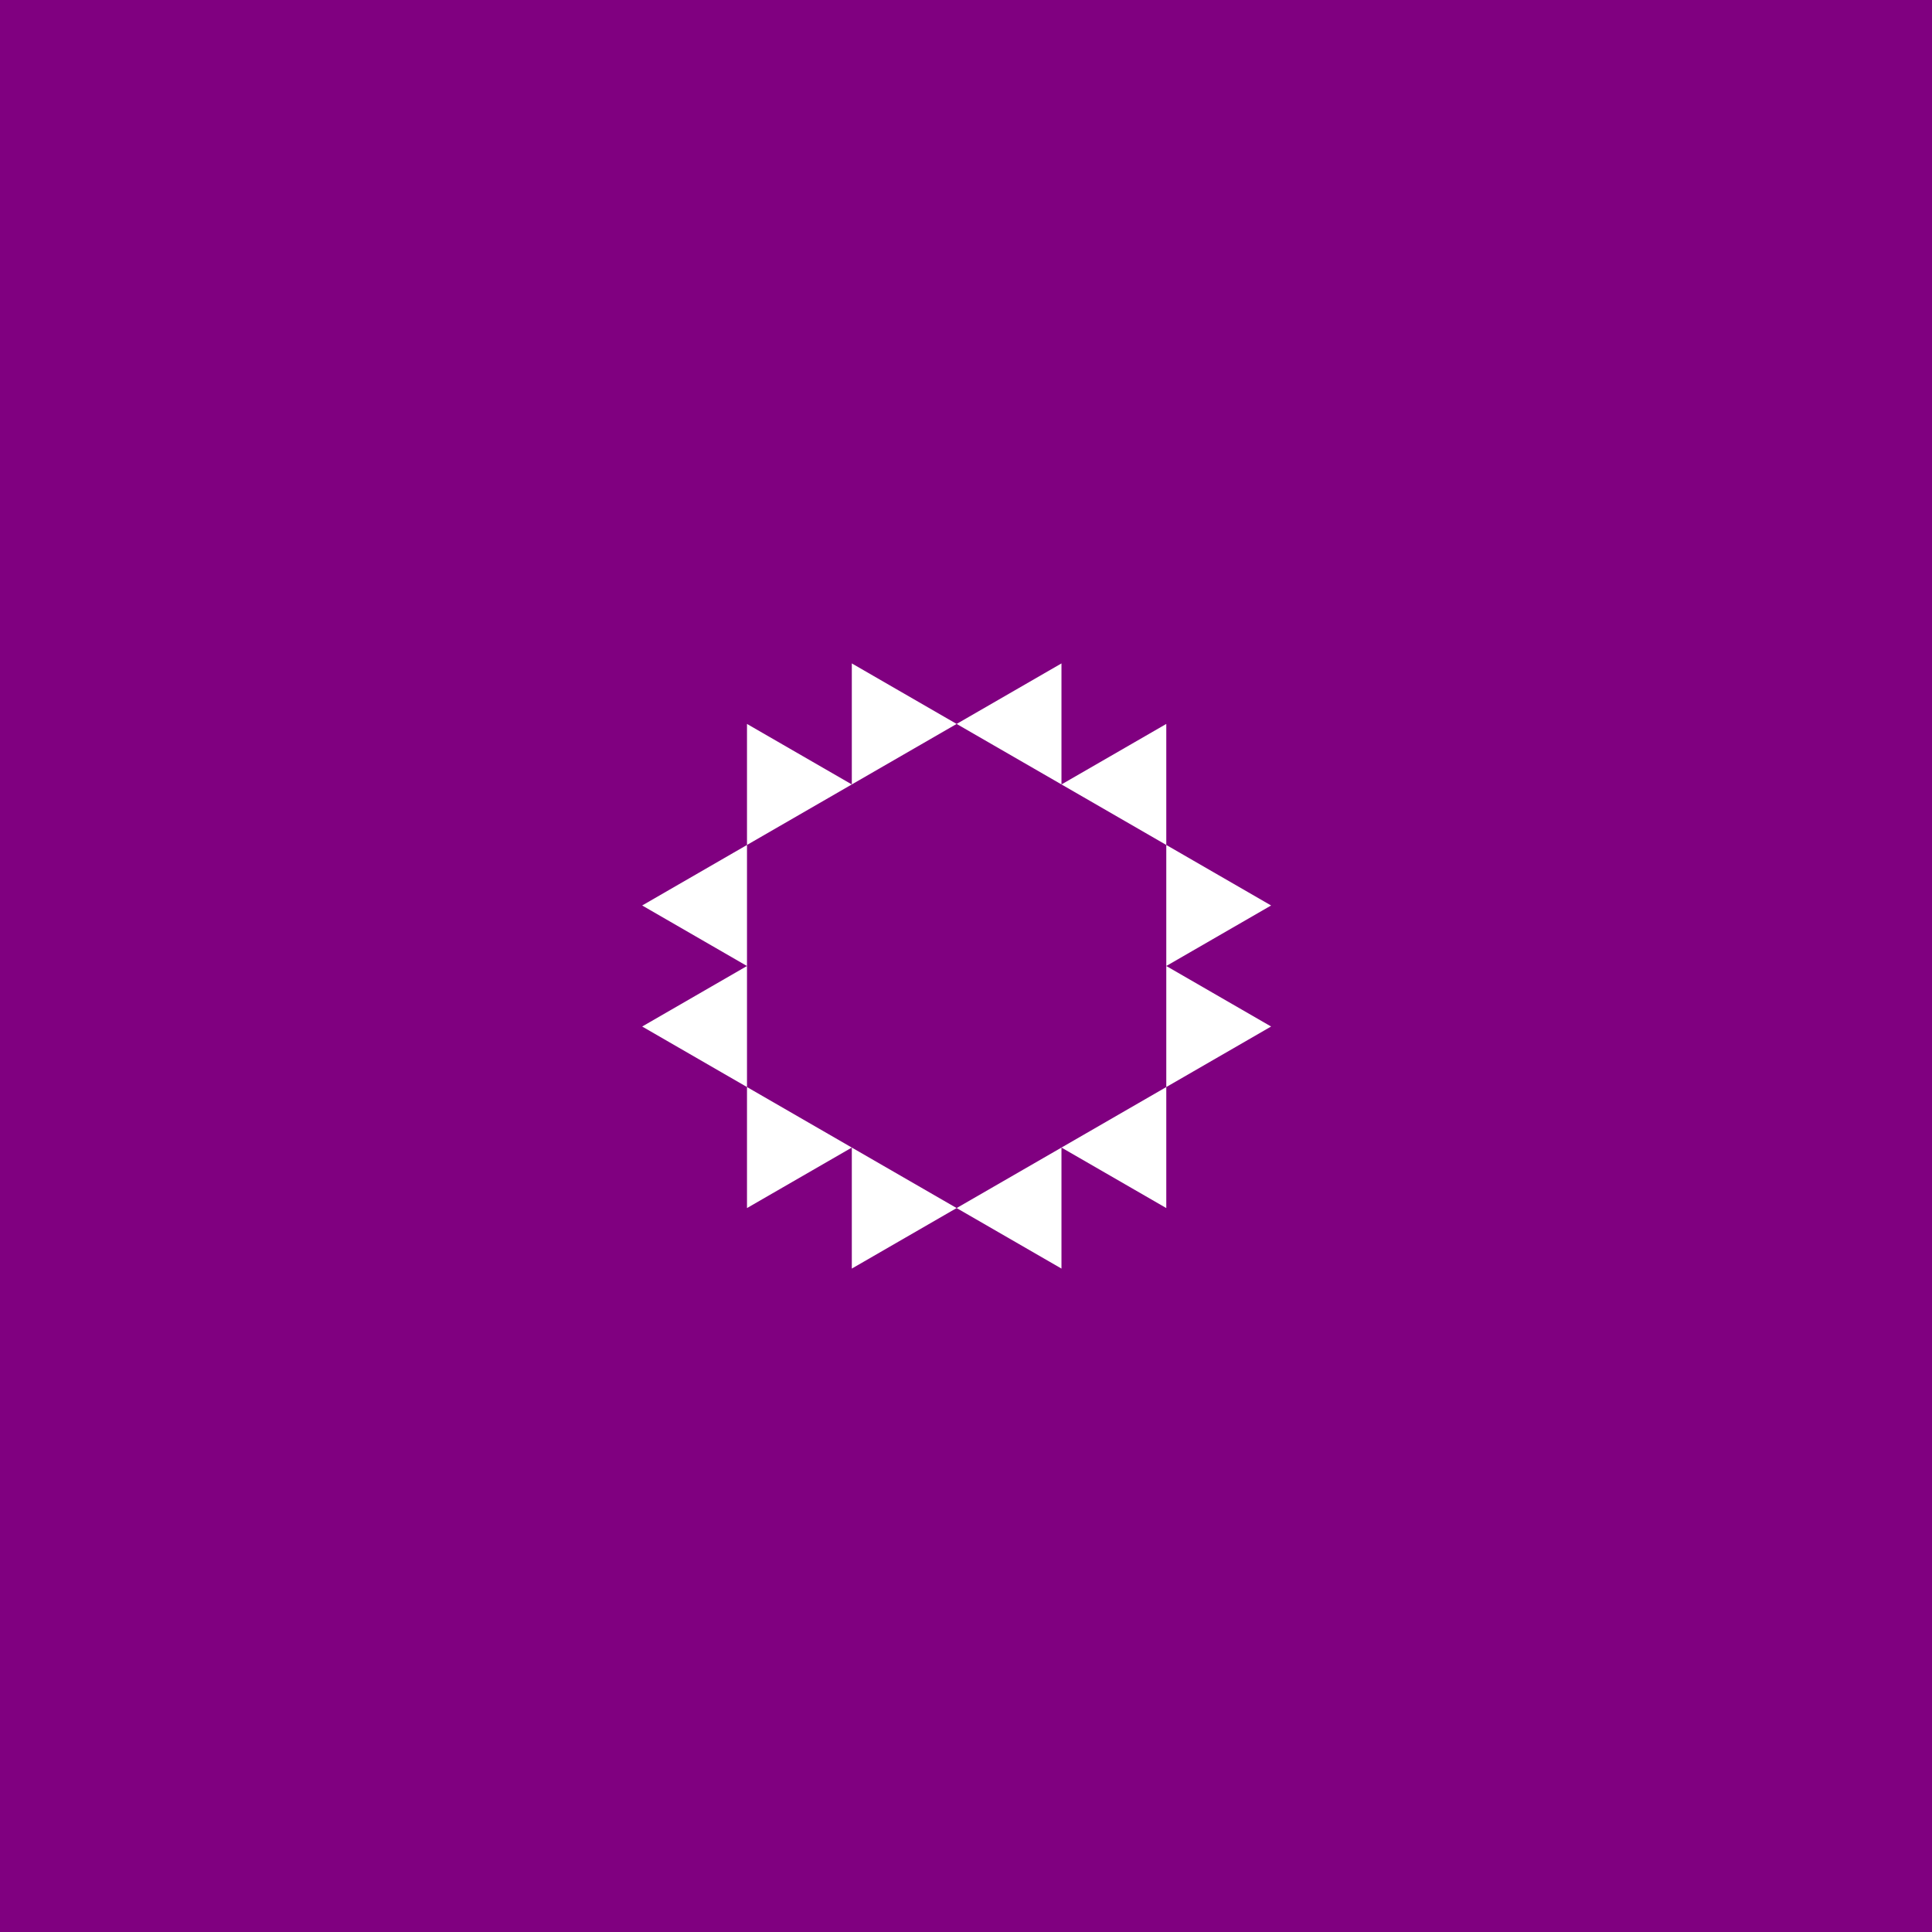 <svg xmlns="http://www.w3.org/2000/svg" xmlns:xlink="http://www.w3.org/1999/xlink" width="480" height="480" viewBox="0 0 360 360" version="1.1"><g id="surface15526"><rect x="0" y="0" width="360" height="360" fill="rgb(50.001%,0%,50.001%)" fill-opacity="1" stroke="none"/><path d="M 197.789 146.168 L 217.32 134.895 L 217.32 157.445 Z M 197.789 146.168" stroke="none" fill-rule="evenodd" fill="rgb(100%,100%,100%)" fill-opacity="1"/><path d="M 178.254 134.895 L 197.789 123.617 L 197.789 146.168 Z M 178.254 134.895" stroke="none" fill-rule="evenodd" fill="rgb(100%,100%,100%)" fill-opacity="1"/><path d="M 178.254 225.105 L 197.789 213.832 L 197.789 236.383 Z M 178.254 225.105" stroke="none" fill-rule="evenodd" fill="rgb(100%,100%,100%)" fill-opacity="1"/><path d="M 197.789 213.832 L 217.32 202.555 L 217.32 225.105 Z M 197.789 213.832" stroke="none" fill-rule="evenodd" fill="rgb(100%,100%,100%)" fill-opacity="1"/><path d="M 119.66 168.723 L 139.191 157.445 L 139.191 180 Z M 119.66 168.723" stroke="none" fill-rule="evenodd" fill="rgb(100%,100%,100%)" fill-opacity="1"/><path d="M 119.66 191.277 L 139.191 180 L 139.191 202.555 Z M 119.66 191.277" stroke="none" fill-rule="evenodd" fill="rgb(100%,100%,100%)" fill-opacity="1"/><path d="M 236.852 191.277 L 217.32 180 L 217.32 202.555 Z M 236.852 191.277" stroke="none" fill-rule="evenodd" fill="rgb(100%,100%,100%)" fill-opacity="1"/><path d="M 236.852 168.723 L 217.32 157.445 L 217.32 180 Z M 236.852 168.723" stroke="none" fill-rule="evenodd" fill="rgb(100%,100%,100%)" fill-opacity="1"/><path d="M 178.254 134.895 L 158.723 123.617 L 158.723 146.168 Z M 178.254 134.895" stroke="none" fill-rule="evenodd" fill="rgb(100%,100%,100%)" fill-opacity="1"/><path d="M 158.723 146.168 L 139.191 134.895 L 139.191 157.445 Z M 158.723 146.168" stroke="none" fill-rule="evenodd" fill="rgb(100%,100%,100%)" fill-opacity="1"/><path d="M 158.723 213.832 L 139.191 202.555 L 139.191 225.105 Z M 158.723 213.832" stroke="none" fill-rule="evenodd" fill="rgb(100%,100%,100%)" fill-opacity="1"/><path d="M 178.254 225.105 L 158.723 213.832 L 158.723 236.383 Z M 178.254 225.105" stroke="none" fill-rule="evenodd" fill="rgb(100%,100%,100%)" fill-opacity="1"/></g></svg>